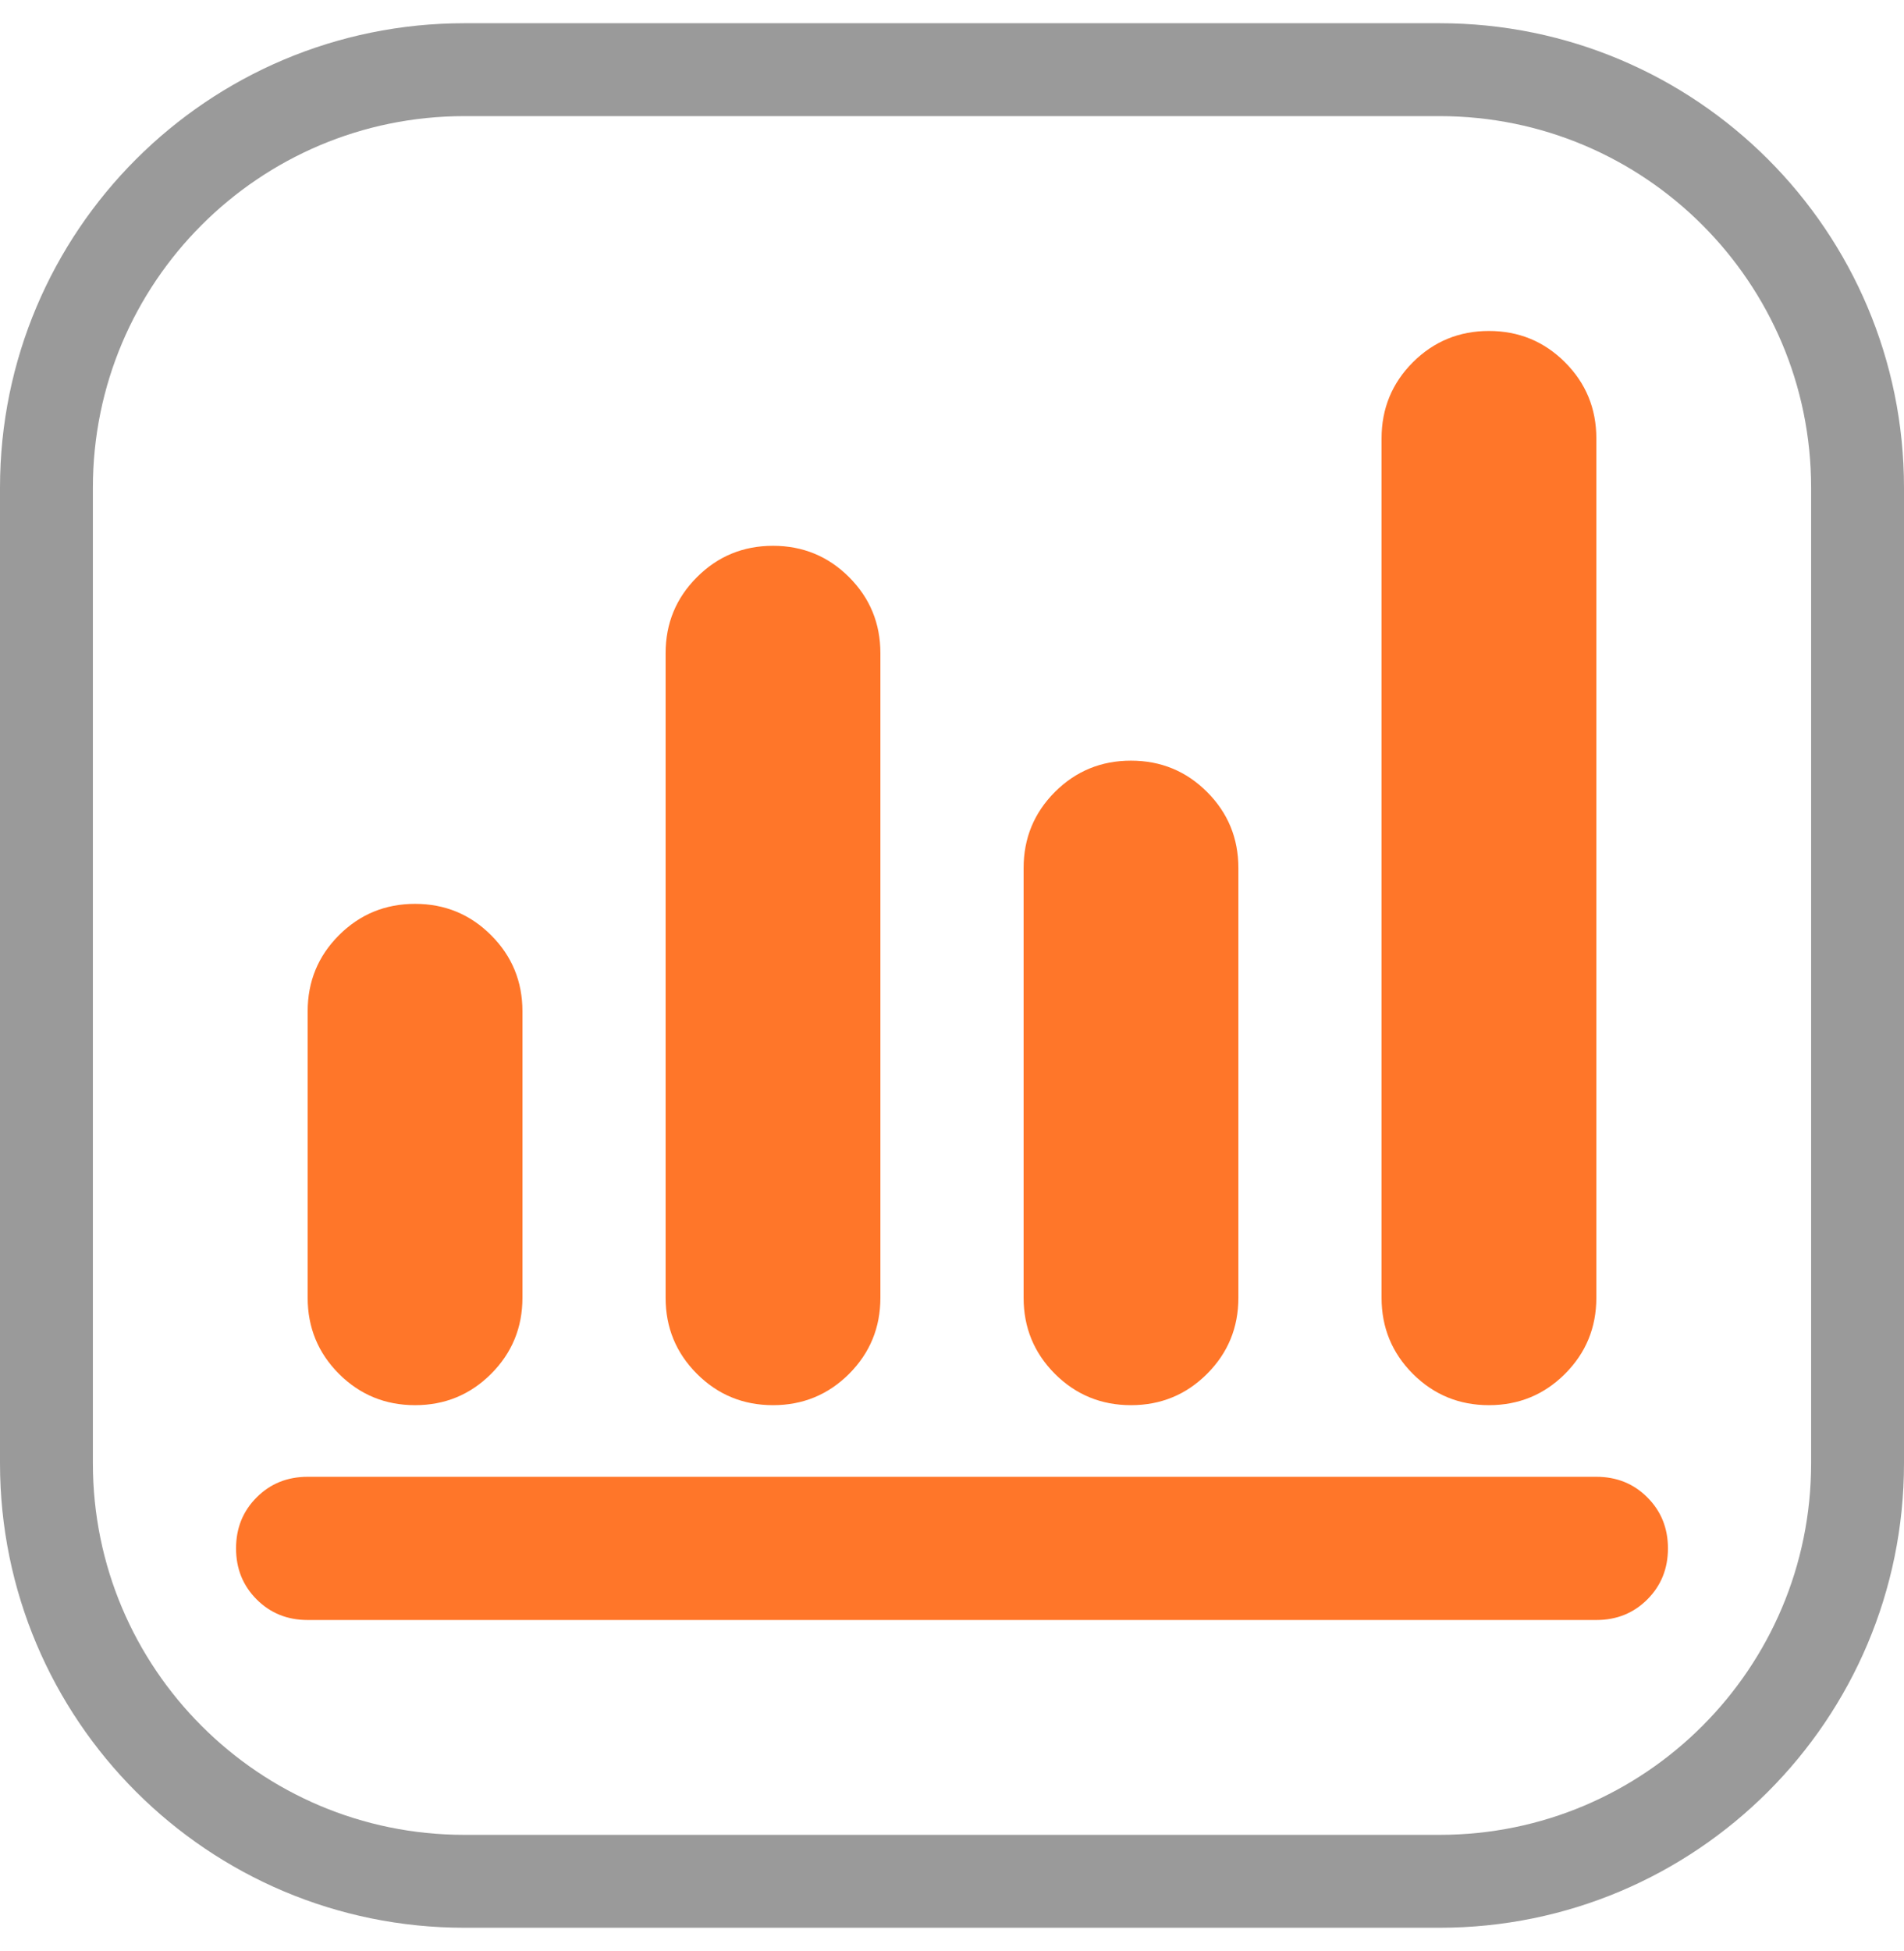 <svg width="41" height="42" viewBox="0 0 41 42" fill="none" xmlns="http://www.w3.org/2000/svg">
<path d="M10 1.5C5.029 1.5 1 5.529 1 10.5V31.5C1 36.471 5.029 40.5 10 40.5H31C35.971 40.5 40 36.471 40 31.5V10.5C40 5.529 35.971 1.5 31 1.5H10Z" stroke="#9A9A9A" stroke-width="2"/>
<mask id="mask0_6_42" style="mask-type:alpha" maskUnits="userSpaceOnUse" x="2" y="2" width="37" height="38">
<rect x="2" y="2.5" width="37" height="37" fill="#D9D9D9"/>
</mask>
<g mask="url(#mask0_6_42)">
<path d="M6.625 34.875C6.188 34.875 5.822 34.727 5.527 34.432C5.231 34.136 5.083 33.77 5.083 33.333C5.083 32.897 5.231 32.53 5.527 32.235C5.822 31.939 6.188 31.792 6.625 31.792H34.375C34.812 31.792 35.178 31.939 35.473 32.235C35.769 32.53 35.917 32.897 35.917 33.333C35.917 33.77 35.769 34.136 35.473 34.432C35.178 34.727 34.812 34.875 34.375 34.875H6.625ZM8.938 30.25C8.295 30.25 7.749 30.025 7.299 29.576C6.85 29.126 6.625 28.58 6.625 27.938V21.771C6.625 21.128 6.85 20.582 7.299 20.133C7.749 19.683 8.295 19.458 8.938 19.458C9.58 19.458 10.126 19.683 10.575 20.133C11.025 20.582 11.25 21.128 11.25 21.771V27.938C11.25 28.58 11.025 29.126 10.575 29.576C10.126 30.025 9.58 30.25 8.938 30.25ZM16.646 30.25C16.003 30.25 15.457 30.025 15.008 29.576C14.558 29.126 14.333 28.58 14.333 27.938V14.062C14.333 13.42 14.558 12.874 15.008 12.425C15.457 11.975 16.003 11.75 16.646 11.75C17.288 11.75 17.834 11.975 18.284 12.425C18.733 12.874 18.958 13.42 18.958 14.062V27.938C18.958 28.58 18.733 29.126 18.284 29.576C17.834 30.025 17.288 30.25 16.646 30.25ZM24.354 30.25C23.712 30.25 23.166 30.025 22.716 29.576C22.267 29.126 22.042 28.58 22.042 27.938V18.688C22.042 18.045 22.267 17.499 22.716 17.049C23.166 16.6 23.712 16.375 24.354 16.375C24.997 16.375 25.543 16.6 25.992 17.049C26.442 17.499 26.667 18.045 26.667 18.688V27.938C26.667 28.58 26.442 29.126 25.992 29.576C25.543 30.025 24.997 30.25 24.354 30.25ZM32.062 30.25C31.42 30.25 30.874 30.025 30.424 29.576C29.975 29.126 29.75 28.58 29.75 27.938V9.438C29.75 8.795 29.975 8.249 30.424 7.799C30.874 7.35 31.42 7.125 32.062 7.125C32.705 7.125 33.251 7.35 33.7 7.799C34.15 8.249 34.375 8.795 34.375 9.438V27.938C34.375 28.58 34.15 29.126 33.7 29.576C33.251 30.025 32.705 30.25 32.062 30.25Z" fill="#FF7629"/>
</g>
</svg>
